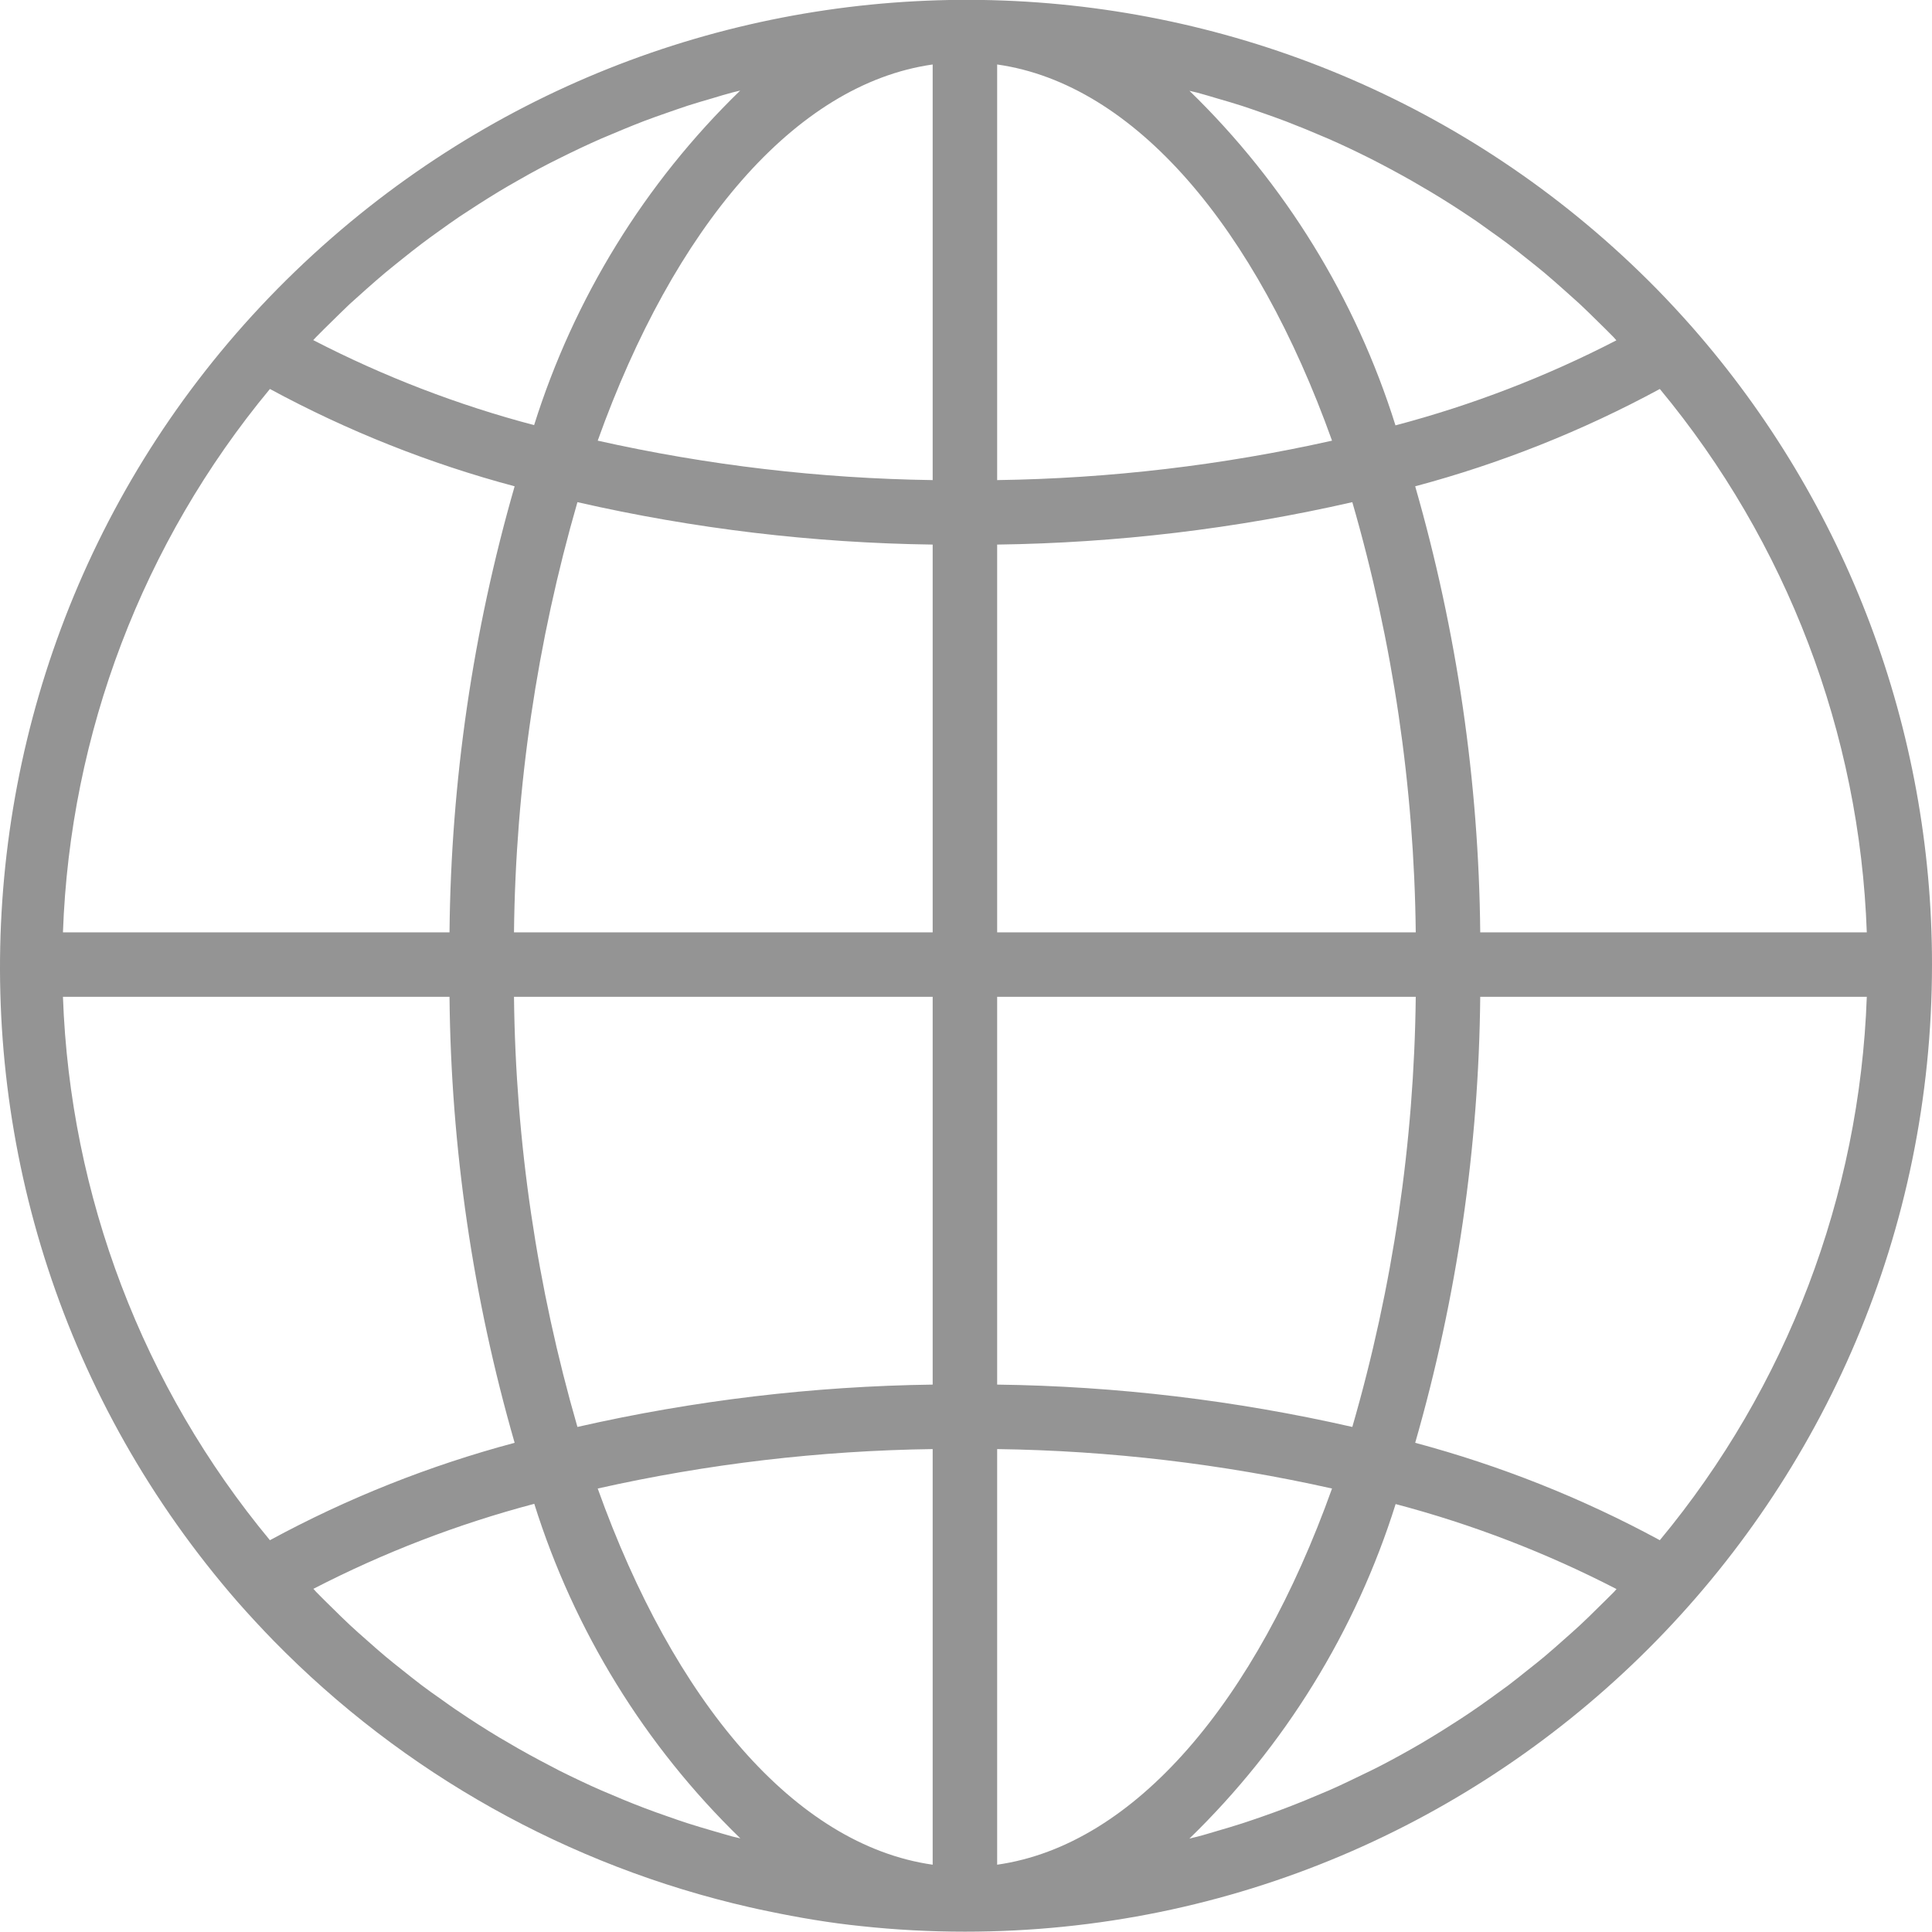 <svg width="24" height="24" viewBox="0 0 24 24" fill="none" xmlns="http://www.w3.org/2000/svg">
<g clip-path="url(#clip0_16_198)">
<path d="M11.986 23.996C11.556 23.996 11.126 23.973 10.698 23.927C10.306 23.887 9.919 23.821 9.537 23.741C9.463 23.726 9.389 23.71 9.315 23.693C7.064 23.18 5.009 22.029 3.395 20.378C3.245 20.224 3.099 20.066 2.955 19.903C-1.403 14.9 -0.88 7.311 4.123 2.953C8.913 -1.219 16.123 -0.942 20.578 3.587C20.728 3.74 20.875 3.899 21.019 4.062C22.942 6.252 24.002 9.067 24 11.982C24 18.617 18.621 23.996 11.986 23.996ZM3.929 19.777C3.993 19.843 4.058 19.906 4.123 19.97C4.197 20.043 4.271 20.116 4.347 20.187C4.414 20.25 4.483 20.31 4.552 20.371C4.629 20.439 4.706 20.508 4.785 20.574C4.855 20.633 4.926 20.689 4.998 20.746C5.078 20.81 5.158 20.874 5.24 20.936C5.313 20.991 5.387 21.044 5.462 21.096C5.545 21.155 5.628 21.216 5.713 21.271C5.788 21.323 5.865 21.372 5.942 21.422C6.027 21.476 6.113 21.53 6.2 21.582C6.279 21.628 6.357 21.674 6.437 21.72C6.525 21.77 6.614 21.819 6.704 21.867C6.784 21.91 6.864 21.952 6.944 21.993C7.035 22.039 7.127 22.083 7.22 22.127C7.3 22.165 7.383 22.203 7.466 22.239C7.56 22.279 7.655 22.319 7.75 22.359C7.833 22.393 7.916 22.426 8 22.458C8.096 22.495 8.195 22.53 8.293 22.564C8.376 22.593 8.46 22.623 8.545 22.65C8.645 22.682 8.745 22.712 8.846 22.741C8.931 22.765 9.014 22.791 9.099 22.814C9.132 22.822 9.164 22.829 9.197 22.837C8.011 21.686 7.132 20.258 6.637 18.681C5.687 18.932 4.767 19.286 3.893 19.737C3.906 19.751 3.918 19.765 3.929 19.777ZM3.353 19.133C4.315 18.611 5.335 18.205 6.393 17.923C5.874 16.121 5.602 14.258 5.584 12.383H0.782C0.87 14.855 1.774 17.229 3.353 19.133ZM3.353 4.832C1.774 6.736 0.87 9.11 0.782 11.582H5.584C5.602 9.707 5.874 7.843 6.393 6.041C5.336 5.759 4.315 5.353 3.353 4.832ZM9.097 1.149C9.016 1.17 8.932 1.196 8.849 1.221C8.748 1.25 8.646 1.28 8.546 1.312C8.461 1.34 8.378 1.369 8.295 1.398C8.196 1.432 8.098 1.467 8 1.504C7.917 1.536 7.835 1.569 7.752 1.603C7.657 1.643 7.561 1.683 7.466 1.723C7.384 1.759 7.303 1.796 7.222 1.834C7.129 1.878 7.036 1.923 6.942 1.97C6.862 2.01 6.782 2.05 6.702 2.093C6.611 2.142 6.521 2.191 6.432 2.243C6.352 2.287 6.276 2.333 6.198 2.379C6.11 2.432 6.024 2.487 5.937 2.542C5.861 2.591 5.785 2.64 5.71 2.69C5.625 2.748 5.54 2.808 5.457 2.868C5.383 2.921 5.31 2.973 5.238 3.028C5.155 3.091 5.074 3.155 4.993 3.22C4.922 3.277 4.852 3.333 4.782 3.391C4.702 3.457 4.625 3.527 4.547 3.595C4.479 3.656 4.411 3.716 4.344 3.777C4.268 3.849 4.194 3.923 4.119 3.996C4.055 4.06 3.989 4.122 3.926 4.188C3.914 4.2 3.903 4.213 3.891 4.225C4.764 4.676 5.685 5.031 6.635 5.281C7.13 3.705 8.009 2.276 9.195 1.125C9.162 1.134 9.129 1.141 9.097 1.149ZM11.586 0.801C9.872 1.044 8.37 2.833 7.425 5.474C8.791 5.78 10.186 5.944 11.586 5.964V0.801ZM11.586 6.765C10.101 6.745 8.622 6.569 7.173 6.238C6.671 7.976 6.405 9.773 6.385 11.582H11.586V6.765ZM11.586 12.383H6.385C6.405 14.191 6.671 15.989 7.173 17.726C8.622 17.396 10.101 17.22 11.586 17.2V12.383ZM11.586 18.001C10.186 18.02 8.791 18.184 7.425 18.491C8.37 21.132 9.872 22.92 11.586 23.164V18.001ZM20.619 19.133C22.198 17.229 23.102 14.855 23.19 12.383H18.388C18.37 14.258 18.098 16.121 17.58 17.923C18.637 18.206 19.657 18.611 20.619 19.133ZM14.872 22.816C14.956 22.795 15.04 22.768 15.123 22.744C15.225 22.714 15.326 22.685 15.427 22.652C15.511 22.625 15.594 22.596 15.678 22.567C15.776 22.532 15.875 22.498 15.972 22.46C16.055 22.429 16.137 22.395 16.22 22.362C16.316 22.322 16.411 22.282 16.506 22.242C16.588 22.206 16.669 22.169 16.75 22.13C16.843 22.086 16.936 22.041 17.03 21.995C17.11 21.955 17.191 21.915 17.271 21.871C17.361 21.823 17.451 21.773 17.541 21.722C17.621 21.677 17.697 21.632 17.774 21.585C17.862 21.532 17.949 21.478 18.035 21.422C18.111 21.374 18.187 21.325 18.262 21.274C18.348 21.216 18.432 21.157 18.515 21.097C18.589 21.044 18.662 20.991 18.735 20.937C18.817 20.875 18.898 20.81 18.979 20.745C19.05 20.689 19.121 20.633 19.19 20.575C19.27 20.508 19.347 20.439 19.425 20.37C19.493 20.309 19.562 20.25 19.628 20.188C19.705 20.117 19.779 20.043 19.853 19.97C19.918 19.906 19.983 19.843 20.047 19.778C20.058 19.765 20.07 19.753 20.081 19.74C19.208 19.289 18.288 18.935 17.337 18.684C16.842 20.261 15.961 21.689 14.775 22.84C14.807 22.831 14.84 22.824 14.872 22.816ZM12.387 23.164C14.1 22.92 15.602 21.132 16.547 18.491C15.181 18.185 13.787 18.02 12.387 18.001V23.164ZM12.387 17.2C13.872 17.219 15.351 17.396 16.799 17.726C17.302 15.989 17.567 14.191 17.587 12.383H12.387V17.2ZM12.387 11.582H17.587C17.567 9.773 17.302 7.976 16.799 6.238C15.351 6.569 13.872 6.745 12.387 6.765V11.582ZM12.387 0.801V5.964C13.787 5.944 15.181 5.78 16.547 5.474C15.602 2.833 14.1 1.044 12.387 0.801ZM20.043 4.187C19.98 4.122 19.915 4.059 19.85 3.995C19.776 3.922 19.701 3.848 19.625 3.777C19.558 3.715 19.49 3.657 19.422 3.595C19.344 3.526 19.267 3.457 19.187 3.39C19.117 3.332 19.046 3.275 18.975 3.219C18.895 3.155 18.814 3.09 18.732 3.029C18.659 2.974 18.585 2.921 18.511 2.869C18.428 2.809 18.344 2.748 18.26 2.693C18.184 2.642 18.108 2.592 18.031 2.543C17.945 2.488 17.859 2.435 17.772 2.383C17.692 2.336 17.615 2.291 17.536 2.245C17.448 2.195 17.358 2.146 17.269 2.098C17.189 2.055 17.108 2.013 17.028 1.972C16.937 1.926 16.845 1.882 16.753 1.838C16.672 1.8 16.589 1.762 16.507 1.726C16.413 1.686 16.317 1.646 16.222 1.606C16.139 1.572 16.056 1.539 15.973 1.507C15.875 1.47 15.777 1.435 15.679 1.401C15.595 1.372 15.512 1.342 15.428 1.315C15.328 1.283 15.227 1.253 15.125 1.224C15.042 1.199 14.958 1.174 14.873 1.151C14.841 1.143 14.808 1.136 14.776 1.128C15.961 2.279 16.841 3.707 17.335 5.284C18.286 5.033 19.206 4.679 20.079 4.228C20.066 4.213 20.055 4.199 20.043 4.187ZM20.619 4.832C19.657 5.353 18.637 5.759 17.58 6.041C18.098 7.843 18.37 9.707 18.388 11.582H23.19C23.103 9.11 22.198 6.736 20.619 4.832Z" fill="#949494"/>
</g>
<defs>
<clipPath id="clip0_16_198">
<rect width="24" height="24" fill="white" transform="matrix(1 0 0 -1 0 24)"/>
</clipPath>
</defs>
</svg>
